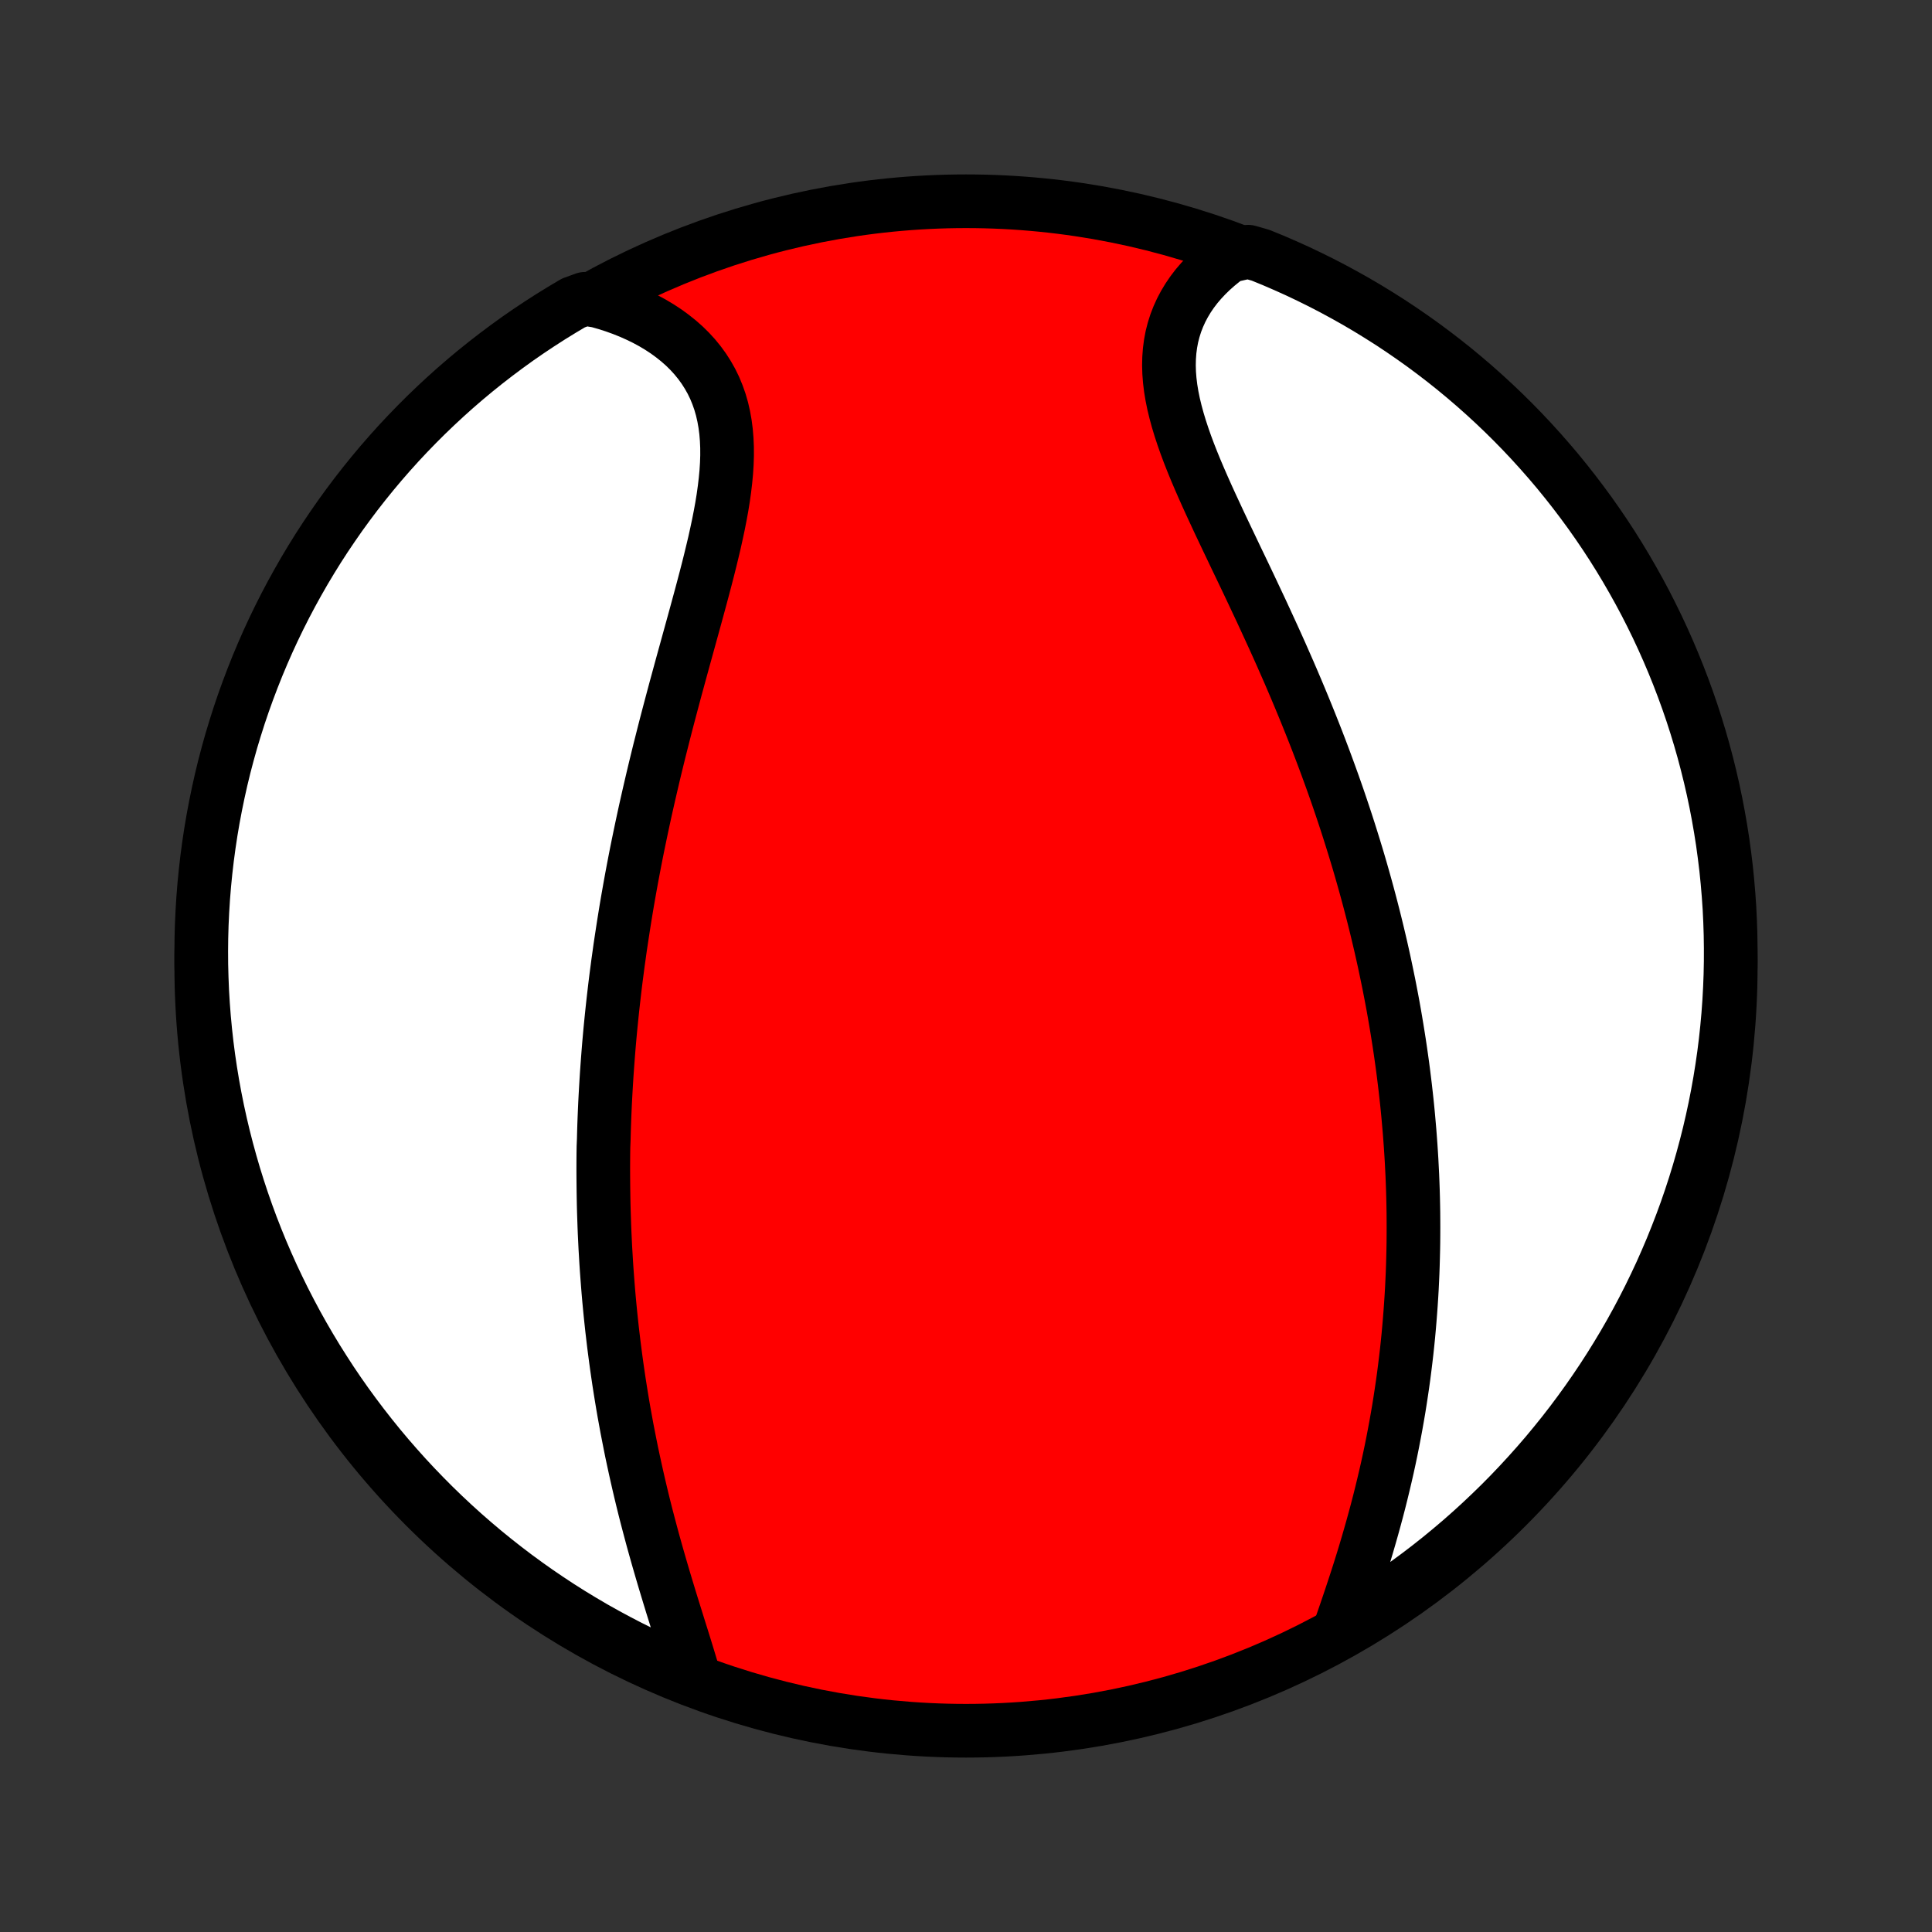 <?xml version="1.0" encoding="utf-8" standalone="no"?>
<!DOCTYPE svg PUBLIC "-//W3C//DTD SVG 1.1//EN"
  "http://www.w3.org/Graphics/SVG/1.1/DTD/svg11.dtd">
<!-- Created with matplotlib (http://matplotlib.org/) -->
<svg height="72pt" version="1.1" viewBox="0 0 72 72" width="72pt" xmlns="http://www.w3.org/2000/svg" xmlns:xlink="http://www.w3.org/1999/xlink">
 <rect x="0" y="0" width="72" height="72" fill="#333333" stroke="none"/>
 <defs>
  <style type="text/css">
*{stroke-linecap:butt;stroke-linejoin:round;}
  </style>
 </defs>
 <g id="figure_1">
  <g id="patch_1">
   <path d="
M0 72
L72 72
L72 0
L0 0
z
" style="fill:none;"/>
  </g>
  <g id="axes_1">
   <g id="PatchCollection_1">
    <defs>
     <path d="
M36 -7.5
C43.558 -7.5 50.808 -10.503 56.153 -15.848
C61.497 -21.192 64.5 -28.442 64.5 -36
C64.5 -43.558 61.497 -50.808 56.153 -56.153
C50.808 -61.497 43.558 -64.5 36 -64.5
C28.442 -64.5 21.192 -61.497 15.848 -56.153
C10.503 -50.808 7.5 -43.558 7.5 -36
C7.5 -28.442 10.503 -21.192 15.848 -15.848
C21.192 -10.503 28.442 -7.5 36 -7.5
z
" id="C0_0_a811fe30f3"/>
     <path d="
M25.847 -9.564
L25.764 -9.847
L25.678 -10.133
L25.59 -10.422
L25.5 -10.713
L25.409 -11.005
L25.316 -11.3
L25.224 -11.597
L25.131 -11.894
L25.038 -12.193
L24.946 -12.493
L24.855 -12.793
L24.764 -13.095
L24.675 -13.396
L24.587 -13.698
L24.5 -14
L24.415 -14.302
L24.331 -14.604
L24.25 -14.906
L24.17 -15.208
L24.091 -15.509
L24.015 -15.809
L23.941 -16.109
L23.869 -16.409
L23.799 -16.707
L23.731 -17.005
L23.665 -17.302
L23.601 -17.598
L23.538 -17.893
L23.479 -18.187
L23.421 -18.481
L23.364 -18.773
L23.311 -19.064
L23.258 -19.354
L23.208 -19.644
L23.16 -19.932
L23.114 -20.219
L23.069 -20.505
L23.027 -20.79
L22.986 -21.074
L22.947 -21.358
L22.91 -21.64
L22.874 -21.921
L22.841 -22.201
L22.808 -22.48
L22.778 -22.759
L22.749 -23.036
L22.722 -23.313
L22.696 -23.589
L22.672 -23.864
L22.65 -24.138
L22.629 -24.412
L22.609 -24.685
L22.591 -24.957
L22.575 -25.229
L22.559 -25.5
L22.546 -25.77
L22.533 -26.04
L22.522 -26.31
L22.513 -26.579
L22.504 -26.848
L22.497 -27.117
L22.492 -27.385
L22.488 -27.653
L22.485 -27.921
L22.483 -28.189
L22.482 -28.456
L22.483 -28.724
L22.485 -28.991
L22.489 -29.259
L22.5 -29.527
L22.507 -29.795
L22.515 -30.063
L22.525 -30.331
L22.536 -30.599
L22.548 -30.868
L22.562 -31.137
L22.577 -31.407
L22.593 -31.677
L22.61 -31.948
L22.629 -32.219
L22.649 -32.491
L22.67 -32.764
L22.692 -33.037
L22.716 -33.311
L22.741 -33.586
L22.768 -33.861
L22.796 -34.138
L22.825 -34.415
L22.856 -34.694
L22.888 -34.973
L22.921 -35.254
L22.956 -35.536
L22.993 -35.819
L23.03 -36.103
L23.07 -36.388
L23.11 -36.675
L23.153 -36.963
L23.197 -37.252
L23.242 -37.543
L23.289 -37.836
L23.337 -38.13
L23.387 -38.425
L23.439 -38.722
L23.492 -39.02
L23.547 -39.321
L23.604 -39.622
L23.662 -39.926
L23.722 -40.231
L23.784 -40.538
L23.848 -40.846
L23.913 -41.157
L23.98 -41.469
L24.048 -41.782
L24.119 -42.098
L24.191 -42.415
L24.265 -42.734
L24.34 -43.055
L24.417 -43.377
L24.496 -43.701
L24.576 -44.027
L24.659 -44.354
L24.742 -44.683
L24.827 -45.014
L24.914 -45.346
L25.002 -45.679
L25.091 -46.013
L25.181 -46.349
L25.273 -46.686
L25.365 -47.024
L25.458 -47.363
L25.552 -47.703
L25.646 -48.044
L25.74 -48.385
L25.834 -48.726
L25.928 -49.068
L26.021 -49.41
L26.114 -49.752
L26.205 -50.093
L26.295 -50.434
L26.383 -50.775
L26.468 -51.114
L26.55 -51.453
L26.63 -51.789
L26.704 -52.125
L26.775 -52.458
L26.84 -52.789
L26.9 -53.118
L26.953 -53.444
L26.998 -53.767
L27.036 -54.087
L27.066 -54.403
L27.086 -54.714
L27.096 -55.022
L27.095 -55.325
L27.082 -55.623
L27.058 -55.915
L27.021 -56.202
L26.971 -56.483
L26.908 -56.758
L26.831 -57.026
L26.739 -57.287
L26.634 -57.542
L26.514 -57.789
L26.379 -58.028
L26.231 -58.26
L26.069 -58.483
L25.893 -58.699
L25.704 -58.906
L25.502 -59.105
L25.288 -59.294
L25.061 -59.475
L24.824 -59.648
L24.576 -59.811
L24.318 -59.965
L24.05 -60.11
L23.773 -60.245
L23.488 -60.372
L23.196 -60.489
L22.896 -60.597
L22.59 -60.695
L22.277 -60.784
L21.795 -60.864
L21.366 -60.708
L20.942 -60.456
L20.521 -60.197
L20.106 -59.93
L19.696 -59.657
L19.29 -59.376
L18.89 -59.087
L18.495 -58.792
L18.105 -58.49
L17.72 -58.181
L17.342 -57.866
L16.968 -57.543
L16.601 -57.214
L16.24 -56.879
L15.884 -56.537
L15.535 -56.189
L15.192 -55.835
L14.855 -55.475
L14.525 -55.109
L14.201 -54.737
L13.884 -54.359
L13.574 -53.976
L13.27 -53.587
L12.974 -53.193
L12.684 -52.794
L12.402 -52.389
L12.126 -51.98
L11.858 -51.566
L11.598 -51.147
L11.344 -50.723
L11.099 -50.295
L10.861 -49.863
L10.63 -49.426
L10.407 -48.985
L10.192 -48.54
L9.985 -48.092
L9.786 -47.639
L9.595 -47.184
L9.412 -46.724
L9.237 -46.262
L9.07 -45.797
L8.911 -45.328
L8.761 -44.856
L8.618 -44.382
L8.485 -43.906
L8.359 -43.427
L8.242 -42.945
L8.134 -42.462
L8.034 -41.976
L7.942 -41.489
L7.859 -41
L7.785 -40.51
L7.719 -40.018
L7.662 -39.525
L7.613 -39.031
L7.573 -38.536
L7.542 -38.04
L7.519 -37.544
L7.505 -37.047
L7.5 -36.549
L7.503 -36.052
L7.516 -35.555
L7.536 -35.057
L7.566 -34.56
L7.604 -34.064
L7.651 -33.568
L7.706 -33.073
L7.77 -32.578
L7.843 -32.085
L7.924 -31.593
L8.014 -31.102
L8.112 -30.613
L8.219 -30.125
L8.334 -29.64
L8.458 -29.156
L8.59 -28.674
L8.73 -28.194
L8.879 -27.717
L9.036 -27.242
L9.201 -26.77
L9.374 -26.301
L9.556 -25.835
L9.745 -25.372
L9.943 -24.912
L10.148 -24.456
L10.362 -24.003
L10.583 -23.553
L10.812 -23.108
L11.048 -22.666
L11.292 -22.229
L11.544 -21.795
L11.803 -21.366
L12.07 -20.942
L12.343 -20.521
L12.624 -20.106
L12.912 -19.696
L13.208 -19.29
L13.51 -18.89
L13.819 -18.495
L14.134 -18.105
L14.457 -17.72
L14.786 -17.342
L15.121 -16.968
L15.463 -16.601
L15.811 -16.24
L16.165 -15.884
L16.525 -15.535
L16.891 -15.192
L17.263 -14.855
L17.641 -14.525
L18.024 -14.201
L18.413 -13.884
L18.807 -13.574
L19.206 -13.27
L19.61 -12.974
L20.02 -12.684
L20.434 -12.402
L20.853 -12.126
L21.277 -11.858
L21.705 -11.598
L22.137 -11.344
L22.574 -11.099
L23.015 -10.861
L23.46 -10.63
L23.908 -10.407
L24.36 -10.192
L24.816 -9.985
L25.276 -9.786
z
" id="C0_1_f4340de638"/>
     <path d="
M49.927 -11.269
L50.034 -11.579
L50.142 -11.891
L50.249 -12.205
L50.355 -12.521
L50.46 -12.838
L50.564 -13.156
L50.666 -13.475
L50.766 -13.795
L50.864 -14.115
L50.959 -14.435
L51.052 -14.756
L51.143 -15.076
L51.231 -15.396
L51.317 -15.716
L51.4 -16.036
L51.48 -16.355
L51.557 -16.673
L51.632 -16.991
L51.704 -17.307
L51.773 -17.623
L51.839 -17.938
L51.902 -18.251
L51.962 -18.564
L52.02 -18.875
L52.075 -19.186
L52.128 -19.495
L52.177 -19.802
L52.224 -20.109
L52.269 -20.414
L52.311 -20.718
L52.35 -21.021
L52.387 -21.322
L52.422 -21.622
L52.454 -21.921
L52.484 -22.218
L52.511 -22.514
L52.536 -22.809
L52.559 -23.103
L52.58 -23.395
L52.599 -23.686
L52.616 -23.976
L52.63 -24.265
L52.643 -24.553
L52.653 -24.839
L52.661 -25.125
L52.668 -25.41
L52.673 -25.693
L52.675 -25.976
L52.676 -26.257
L52.675 -26.538
L52.673 -26.818
L52.668 -27.098
L52.662 -27.376
L52.654 -27.654
L52.644 -27.931
L52.633 -28.207
L52.619 -28.483
L52.605 -28.758
L52.588 -29.033
L52.57 -29.308
L52.55 -29.582
L52.529 -29.855
L52.505 -30.129
L52.481 -30.402
L52.455 -30.675
L52.427 -30.948
L52.397 -31.22
L52.366 -31.493
L52.333 -31.765
L52.299 -32.038
L52.263 -32.311
L52.225 -32.584
L52.186 -32.856
L52.145 -33.13
L52.102 -33.403
L52.058 -33.677
L52.012 -33.951
L51.965 -34.226
L51.916 -34.501
L51.865 -34.776
L51.812 -35.052
L51.758 -35.329
L51.701 -35.606
L51.643 -35.884
L51.584 -36.163
L51.522 -36.443
L51.459 -36.723
L51.393 -37.004
L51.326 -37.286
L51.257 -37.569
L51.186 -37.853
L51.113 -38.138
L51.038 -38.424
L50.961 -38.712
L50.882 -39
L50.801 -39.289
L50.718 -39.58
L50.633 -39.872
L50.545 -40.165
L50.455 -40.46
L50.363 -40.755
L50.269 -41.053
L50.173 -41.351
L50.074 -41.651
L49.973 -41.952
L49.87 -42.255
L49.764 -42.559
L49.656 -42.864
L49.545 -43.171
L49.432 -43.48
L49.317 -43.789
L49.199 -44.101
L49.079 -44.413
L48.956 -44.727
L48.831 -45.042
L48.703 -45.359
L48.573 -45.677
L48.441 -45.996
L48.306 -46.317
L48.169 -46.639
L48.03 -46.962
L47.888 -47.285
L47.745 -47.61
L47.599 -47.936
L47.451 -48.263
L47.301 -48.59
L47.15 -48.918
L46.998 -49.247
L46.843 -49.576
L46.688 -49.906
L46.532 -50.236
L46.375 -50.566
L46.217 -50.896
L46.059 -51.225
L45.902 -51.555
L45.745 -51.884
L45.589 -52.212
L45.434 -52.54
L45.282 -52.867
L45.131 -53.192
L44.983 -53.517
L44.839 -53.84
L44.699 -54.161
L44.563 -54.48
L44.433 -54.798
L44.309 -55.113
L44.192 -55.426
L44.083 -55.737
L43.982 -56.044
L43.89 -56.349
L43.808 -56.651
L43.736 -56.949
L43.676 -57.244
L43.628 -57.535
L43.593 -57.822
L43.571 -58.105
L43.563 -58.384
L43.569 -58.658
L43.589 -58.928
L43.624 -59.193
L43.673 -59.453
L43.738 -59.707
L43.817 -59.957
L43.911 -60.2
L44.019 -60.438
L44.141 -60.669
L44.277 -60.895
L44.426 -61.114
L44.588 -61.327
L44.763 -61.532
L44.949 -61.731
L45.146 -61.923
L45.354 -62.108
L45.572 -62.286
L45.8 -62.456
L46.52 -62.619
L46.98 -62.487
L47.438 -62.3
L47.891 -62.104
L48.342 -61.901
L48.788 -61.689
L49.231 -61.47
L49.669 -61.243
L50.103 -61.008
L50.534 -60.766
L50.959 -60.516
L51.38 -60.258
L51.797 -59.994
L52.208 -59.722
L52.615 -59.442
L53.017 -59.156
L53.413 -58.862
L53.804 -58.562
L54.19 -58.255
L54.57 -57.94
L54.944 -57.62
L55.313 -57.292
L55.676 -56.958
L56.033 -56.618
L56.383 -56.272
L56.728 -55.919
L57.066 -55.56
L57.398 -55.195
L57.723 -54.825
L58.042 -54.449
L58.354 -54.066
L58.659 -53.679
L58.957 -53.286
L59.249 -52.888
L59.533 -52.485
L59.81 -52.077
L60.08 -51.664
L60.342 -51.246
L60.597 -50.823
L60.844 -50.396
L61.084 -49.965
L61.317 -49.529
L61.541 -49.089
L61.758 -48.645
L61.967 -48.197
L62.168 -47.746
L62.361 -47.291
L62.546 -46.833
L62.723 -46.371
L62.892 -45.906
L63.053 -45.438
L63.205 -44.967
L63.349 -44.494
L63.485 -44.018
L63.612 -43.539
L63.731 -43.059
L63.842 -42.575
L63.944 -42.09
L64.037 -41.604
L64.122 -41.115
L64.199 -40.625
L64.266 -40.134
L64.326 -39.641
L64.376 -39.147
L64.418 -38.652
L64.452 -38.157
L64.476 -37.66
L64.492 -37.163
L64.499 -36.666
L64.498 -36.169
L64.488 -35.671
L64.469 -35.174
L64.442 -34.677
L64.406 -34.18
L64.361 -33.684
L64.308 -33.189
L64.246 -32.694
L64.175 -32.201
L64.096 -31.709
L64.008 -31.217
L63.912 -30.728
L63.807 -30.24
L63.694 -29.753
L63.572 -29.269
L63.442 -28.787
L63.304 -28.307
L63.157 -27.829
L63.002 -27.354
L62.839 -26.881
L62.667 -26.411
L62.487 -25.944
L62.3 -25.48
L62.104 -25.02
L61.901 -24.562
L61.689 -24.109
L61.47 -23.658
L61.243 -23.212
L61.008 -22.769
L60.766 -22.331
L60.516 -21.896
L60.258 -21.466
L59.994 -21.041
L59.722 -20.62
L59.442 -20.203
L59.156 -19.792
L58.862 -19.385
L58.562 -18.983
L58.255 -18.587
L57.94 -18.196
L57.62 -17.81
L57.292 -17.43
L56.958 -17.056
L56.618 -16.687
L56.272 -16.324
L55.919 -15.967
L55.56 -15.617
L55.195 -15.272
L54.825 -14.934
L54.449 -14.602
L54.066 -14.277
L53.679 -13.958
L53.286 -13.646
L52.888 -13.341
L52.485 -13.043
L52.077 -12.751
L51.664 -12.467
L51.246 -12.19
L50.823 -11.921
z
" id="C0_2_9e7595eb75"/>
    </defs>
    <g clip-path="url(#p1bffca34e9)">
     <use style="fill:#ff0000;stroke:#000000;stroke-width:2.0;" x="0.0" xlink:href="#C0_0_a811fe30f3" y="72.0"/>
    </g>
    <g clip-path="url(#p1bffca34e9)">
     <use style="fill:#ffffff;stroke:#000000;stroke-width:2.0;" x="0.0" xlink:href="#C0_1_f4340de638" y="72.0"/>
    </g>
    <g clip-path="url(#p1bffca34e9)">
     <use style="fill:#ffffff;stroke:#000000;stroke-width:2.0;" x="0.0" xlink:href="#C0_2_9e7595eb75" y="72.0"/>
    </g>
   </g>
  </g>
 </g>
 <defs>
  <clipPath id="p1bffca34e9">
   <rect height="72.0" width="72.0" x="0.0" y="0.0"/>
  </clipPath>
 </defs>
</svg>
